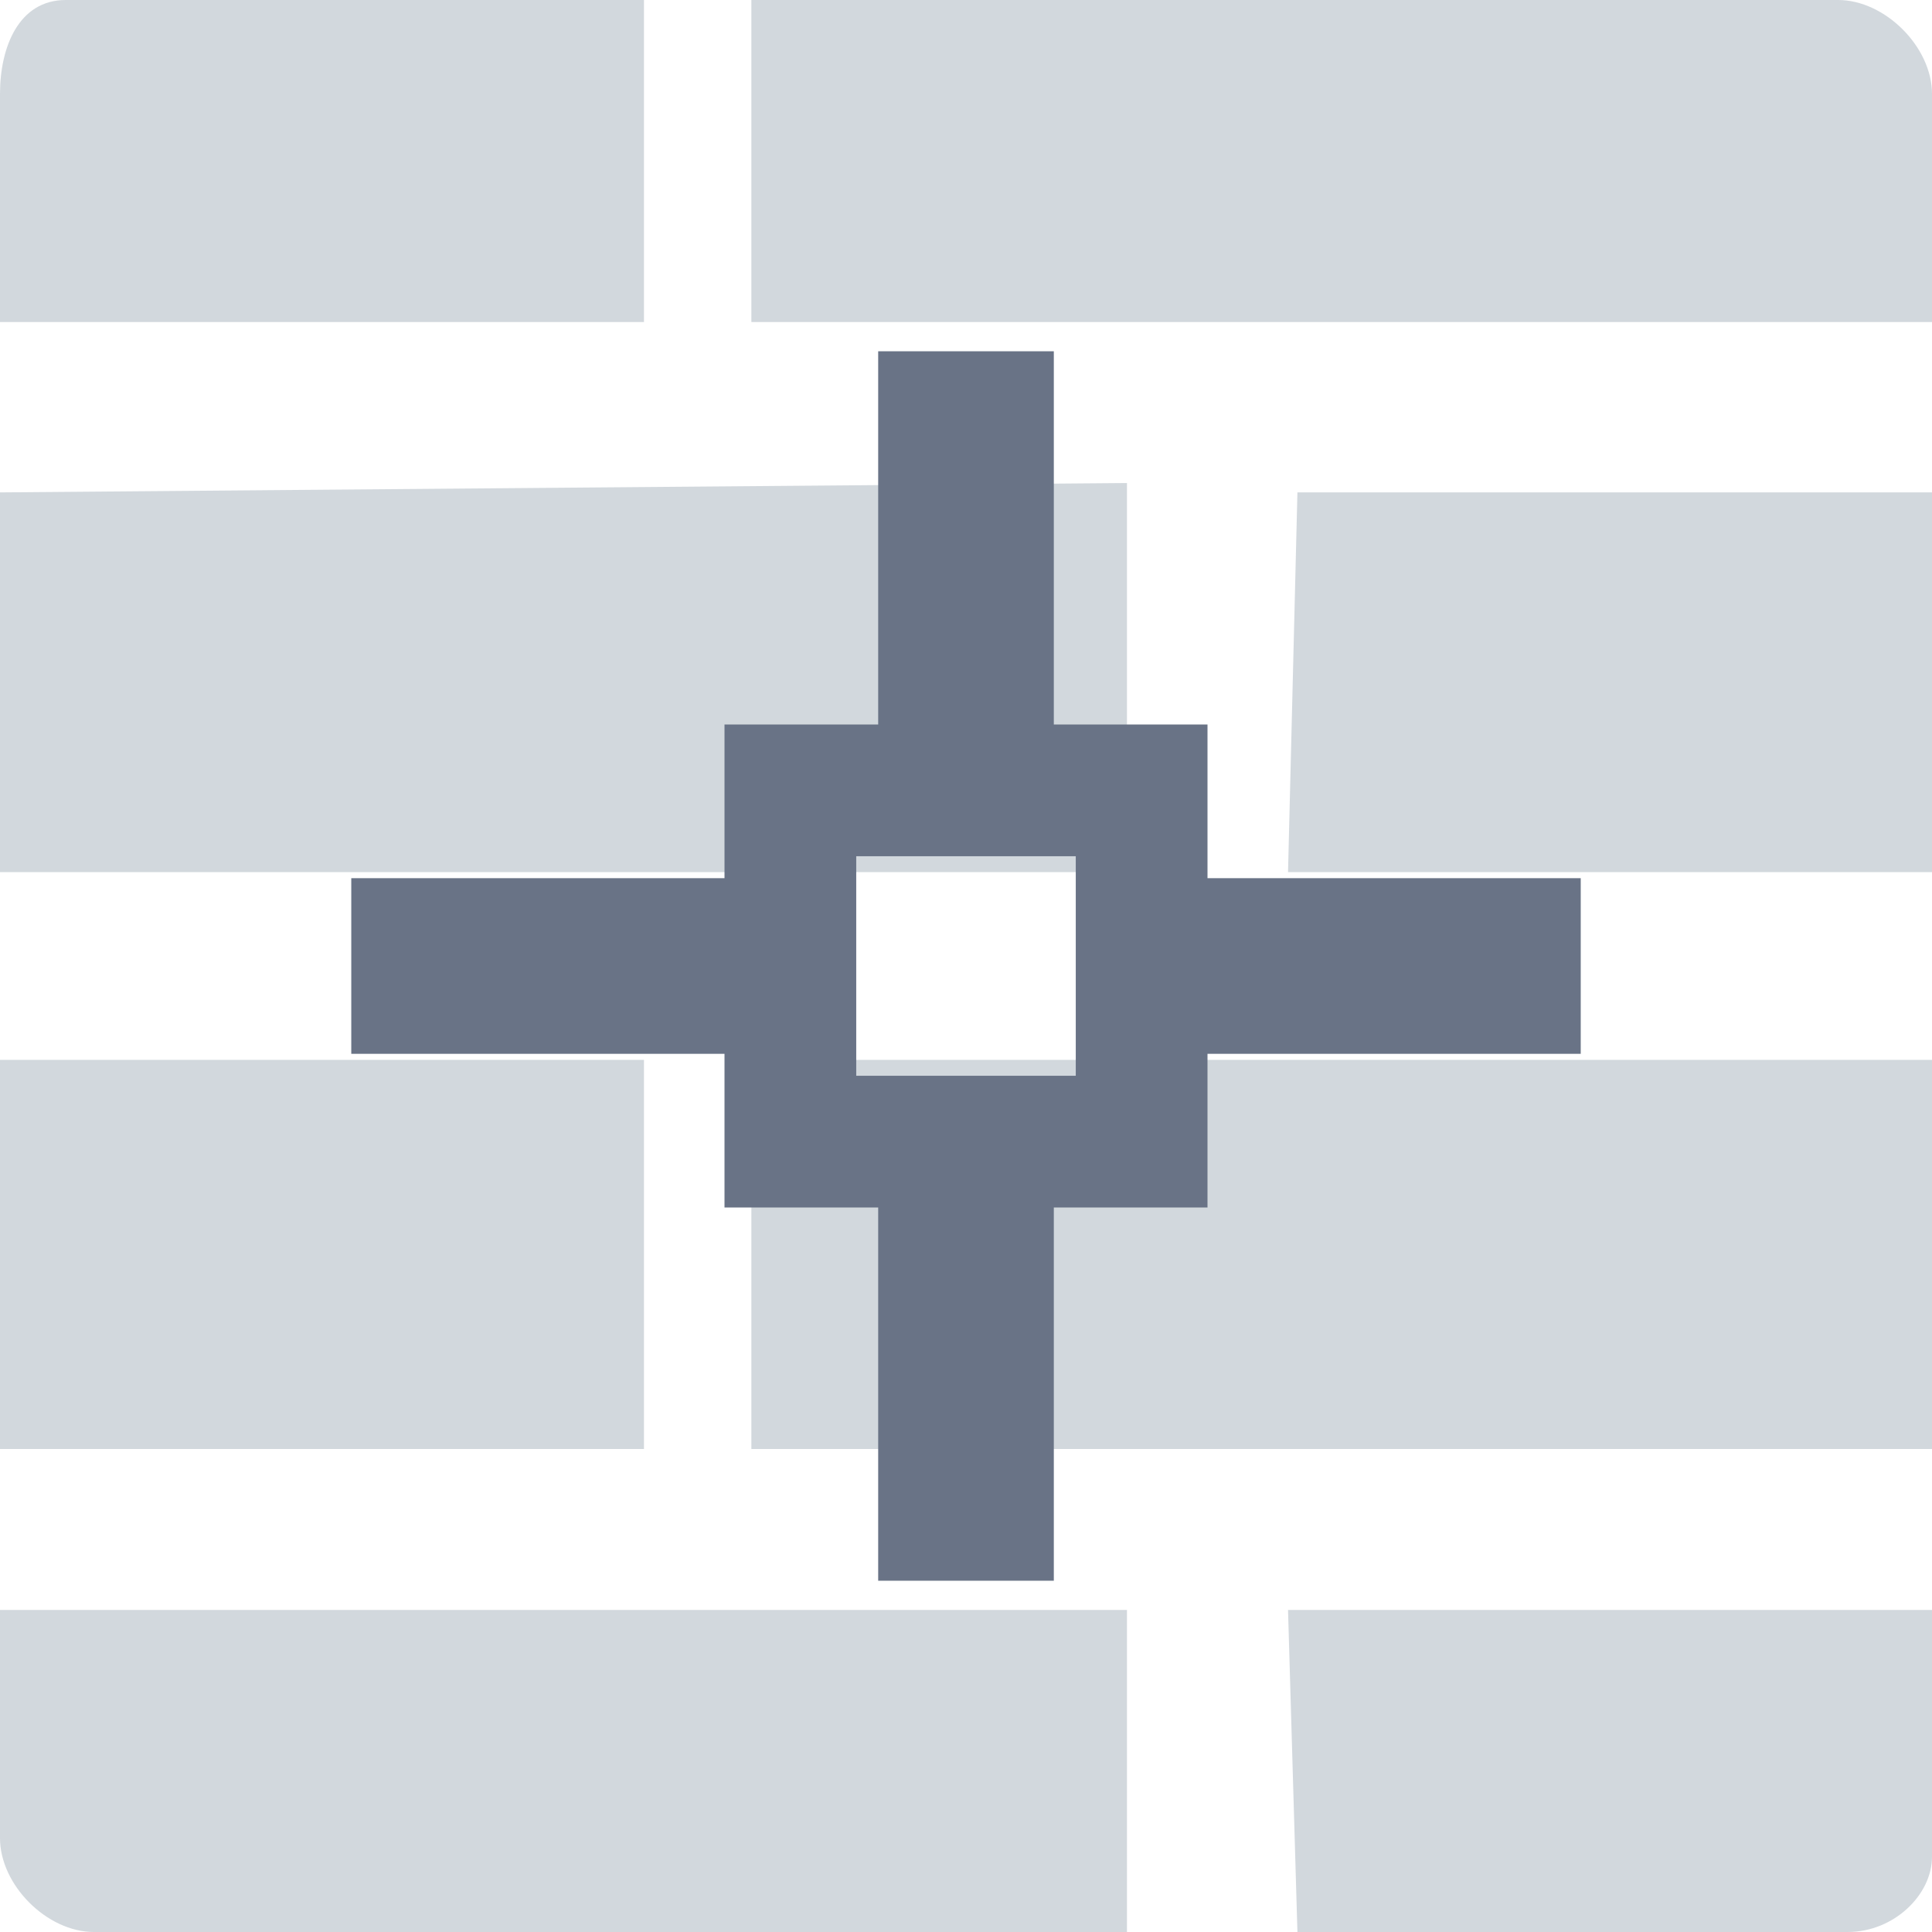 <?xml version="1.0" encoding="UTF-8"?>
<svg width="22px" height="22px" viewBox="0 0 22 22" version="1.1" xmlns="http://www.w3.org/2000/svg" xmlns:xlink="http://www.w3.org/1999/xlink">
    <title>F_cloure-墙面</title>
    <g id="页面-1" stroke="none" stroke-width="1" fill="none" fill-rule="evenodd">
        <g id="图标库" transform="translate(-134, -251)">
            <g id="F_cloure-墙面" transform="translate(134, 251)">
                <path d="M0,12.069 L7.333,12.069 L7.333,16.5 L0,16.5 L0,12.069 Z M12.833,5.5 L0,5.607 L0,9.931 L12.833,9.931 L12.833,5.5 Z M22,3.667 L22,1.069 C22,0.535 21.465,0 20.931,0 L8.556,0 L8.556,3.667 L22,3.667 Z M0,18.333 L0,20.931 C0,21.465 0.535,22 1.069,22 L12.833,22 L12.833,18.333 L0,18.333 Z M7.333,0 L0.749,0 C0.214,0 0,0.535 0,1.069 L0,3.667 L7.333,3.667 L7.333,0 Z M14.774,22 L21.038,22 C21.572,22 22,21.572 22,21.144 L22,18.333 L14.667,18.333 L14.774,22 Z M14.774,5.607 L14.667,9.931 L22,9.931 L22,5.607 L14.774,5.607 Z M8.556,12.069 L22,12.069 L22,16.5 L8.556,16.5 L8.556,12.069 Z" id="形状" fill="#D2D8DD" fill-rule="nonzero"></path>
                <g id="编组-2" transform="translate(3, 3)">
                    <rect id="矩形" fill="#000000" fill-rule="nonzero" opacity="0" x="0" y="0" width="16" height="16"></rect>
                    <rect id="矩形" stroke="#697386" stroke-width="1.5" x="6" y="6" width="4" height="4"></rect>
                    <rect id="矩形" fill="#697386" x="7" y="1" width="2" height="5"></rect>
                    <rect id="矩形备份" fill="#697386" x="7" y="10" width="2" height="5"></rect>
                    <rect id="矩形" fill="#697386" x="1" y="7" width="5" height="2"></rect>
                    <rect id="矩形备份-3" fill="#697386" x="10" y="7" width="5" height="2"></rect>
                </g>
            </g>
        </g>
    </g>
</svg>